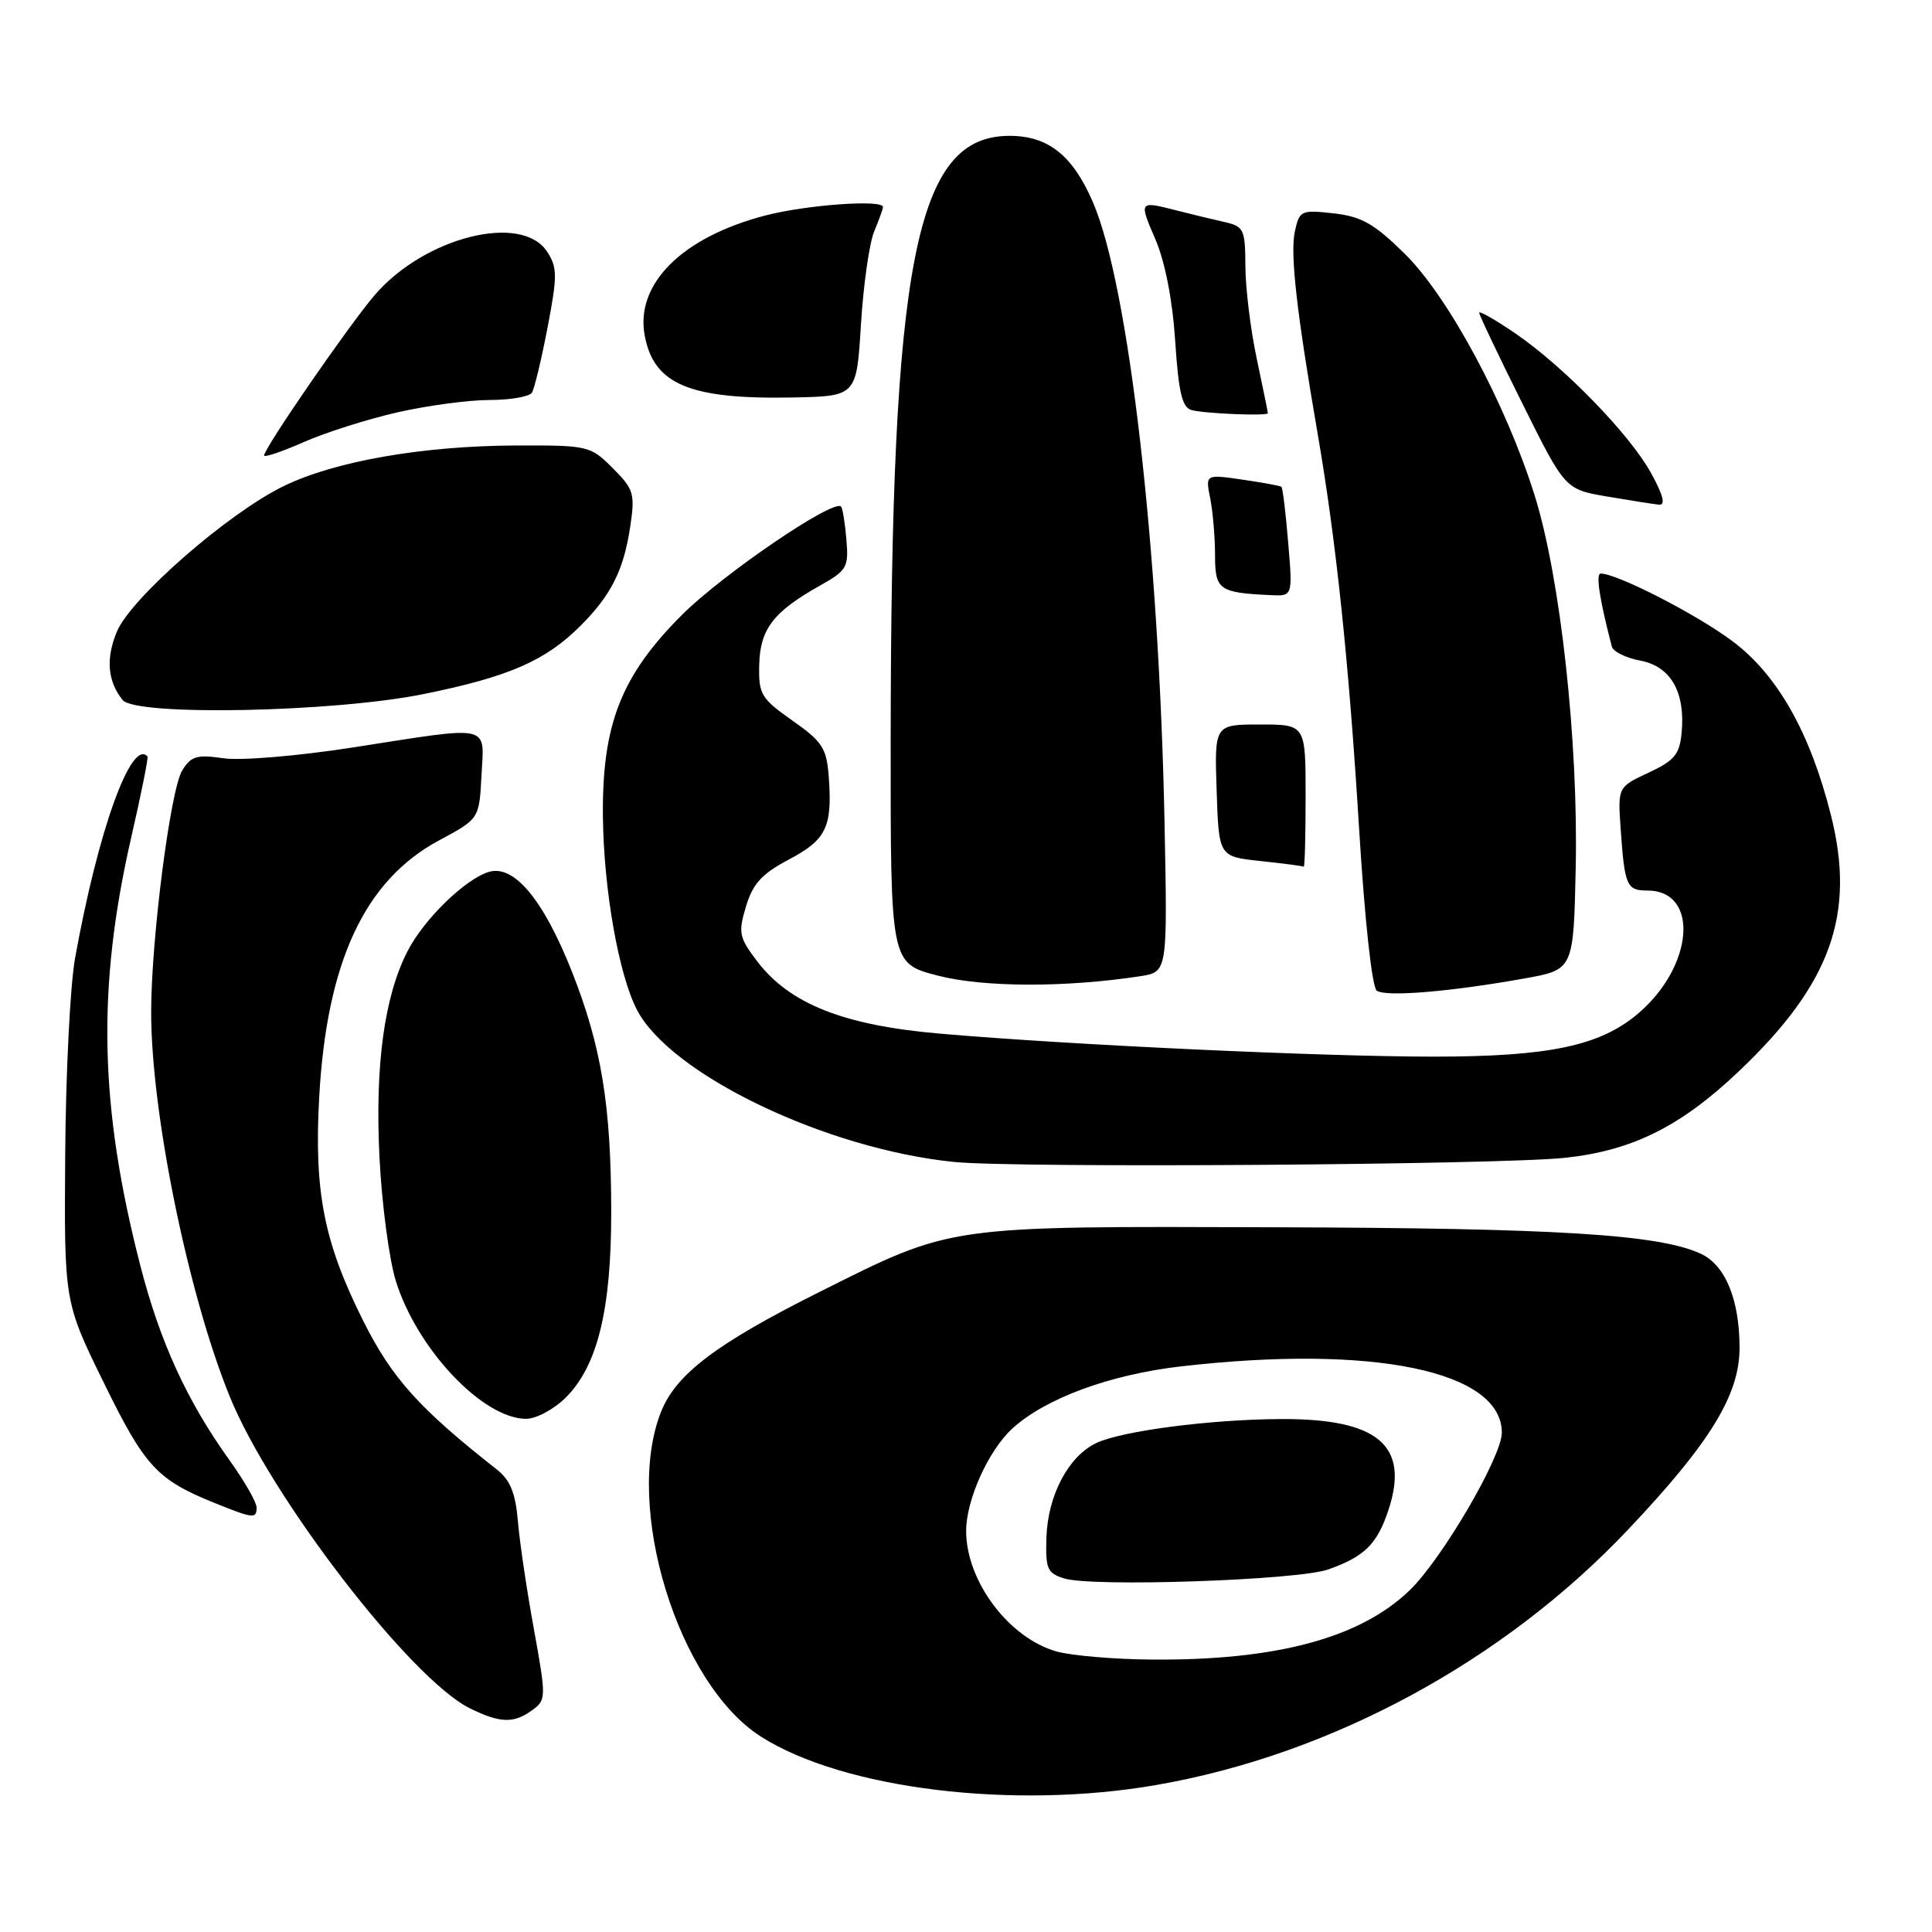 <?xml version="1.0" encoding="UTF-8" standalone="no"?>
<!DOCTYPE svg PUBLIC "-//W3C//DTD SVG 1.1//EN" "http://www.w3.org/Graphics/SVG/1.1/DTD/svg11.dtd" >
<svg xmlns="http://www.w3.org/2000/svg" xmlns:xlink="http://www.w3.org/1999/xlink" version="1.1" viewBox="0 0 256 256">
 <g >
 <path fill="currentColor"
d=" M 153.28 236.51 C 176.42 232.48 199.25 220.11 215.72 202.69 C 226.61 191.18 230.50 184.83 230.50 178.59 C 230.50 172.19 228.60 167.59 225.33 166.11 C 219.75 163.56 206.28 162.73 169.00 162.62 C 125.11 162.48 126.34 162.31 108.57 171.20 C 94.99 177.99 89.59 182.07 87.61 187.03 C 82.59 199.57 89.82 223.11 100.84 230.12 C 111.78 237.07 134.32 239.82 153.28 236.51 Z  M 70.53 226.60 C 72.38 225.25 72.39 224.95 70.74 215.85 C 69.80 210.71 68.85 204.27 68.62 201.54 C 68.31 197.84 67.60 196.11 65.85 194.73 C 55.54 186.63 51.93 182.61 48.14 175.04 C 42.93 164.64 41.61 157.96 42.29 145.50 C 43.27 127.48 48.31 116.64 58.19 111.35 C 63.50 108.50 63.50 108.50 63.80 102.75 C 64.16 95.88 65.37 96.14 46.77 99.04 C 39.36 100.19 31.89 100.81 29.58 100.47 C 26.08 99.96 25.31 100.19 24.14 102.10 C 22.58 104.65 20.05 124.31 20.03 134.00 C 20.00 147.34 24.91 171.43 30.43 185.02 C 35.85 198.36 54.44 222.50 62.26 226.36 C 66.28 228.34 68.08 228.39 70.53 226.60 Z  M 34.00 199.75 C 34.00 199.06 32.39 196.25 30.42 193.50 C 24.80 185.67 21.22 177.87 18.62 167.80 C 13.17 146.69 12.82 130.91 17.38 111.00 C 18.71 105.22 19.68 100.38 19.54 100.23 C 17.37 97.87 12.98 110.12 9.94 127.00 C 9.30 130.57 8.71 142.28 8.64 153.00 C 8.50 172.50 8.50 172.50 13.76 183.23 C 19.20 194.33 20.79 196.06 28.43 199.15 C 33.58 201.23 34.00 201.27 34.00 199.75 Z  M 74.99 185.16 C 79.18 180.97 81.00 173.52 80.99 160.57 C 80.98 146.51 79.70 138.66 75.78 128.74 C 72.01 119.21 68.11 114.53 64.78 115.53 C 61.64 116.48 56.19 121.78 54.01 126.02 C 50.93 131.99 49.68 141.13 50.28 153.29 C 50.58 159.46 51.56 166.84 52.44 169.71 C 55.24 178.74 63.98 188.00 69.72 188.00 C 71.06 188.00 73.43 186.72 74.99 185.16 Z  M 207.33 153.42 C 216.28 152.47 222.70 149.28 230.43 141.93 C 242.61 130.37 245.92 121.13 242.60 107.98 C 239.86 97.11 235.56 89.48 229.63 85.01 C 224.97 81.49 214.29 76.00 212.11 76.00 C 211.42 76.00 211.92 79.30 213.58 85.69 C 213.75 86.35 215.46 87.18 217.37 87.54 C 221.39 88.30 223.34 91.72 222.82 97.13 C 222.55 99.97 221.86 100.80 218.43 102.39 C 214.36 104.29 214.36 104.29 214.75 109.89 C 215.27 117.37 215.55 118.00 218.27 118.00 C 225.23 118.00 224.44 128.08 216.99 134.36 C 211.96 138.59 205.23 140.00 190.07 140.01 C 175.17 140.01 141.73 138.46 124.52 136.96 C 111.79 135.86 104.65 133.03 100.34 127.39 C 97.92 124.21 97.80 123.61 98.85 120.10 C 99.76 117.08 100.95 115.78 104.53 113.89 C 109.48 111.28 110.30 109.60 109.82 103.00 C 109.53 99.13 109.01 98.30 105.00 95.48 C 100.83 92.54 100.51 92.00 100.60 88.08 C 100.72 83.35 102.48 81.06 108.64 77.60 C 112.23 75.59 112.47 75.17 112.15 71.47 C 111.97 69.29 111.65 67.33 111.44 67.12 C 110.44 66.09 95.79 76.07 90.41 81.43 C 82.29 89.53 79.75 96.01 79.89 108.28 C 80.00 117.89 81.98 129.13 84.39 133.79 C 88.83 142.37 109.47 152.27 126.47 153.97 C 134.64 154.79 198.52 154.35 207.33 153.42 Z  M 202.00 129.65 C 208.50 128.49 208.50 128.49 208.79 114.99 C 209.14 98.14 206.76 76.54 203.35 65.65 C 199.53 53.48 191.93 39.34 186.14 33.63 C 182.08 29.63 180.41 28.69 176.71 28.27 C 172.40 27.79 172.18 27.89 171.58 30.65 C 170.93 33.59 171.80 41.27 174.60 57.50 C 177.06 71.74 178.75 87.89 180.10 110.00 C 180.84 121.99 181.80 130.82 182.43 131.27 C 183.62 132.12 192.15 131.42 202.00 129.65 Z  M 151.10 129.35 C 154.70 128.79 154.70 128.79 154.31 109.15 C 153.59 72.73 149.57 37.83 144.82 26.80 C 142.15 20.59 138.89 18.00 133.77 18.00 C 121.30 18.00 118.06 34.45 118.02 98.08 C 118.00 127.65 118.00 127.65 124.25 129.27 C 130.29 130.84 141.18 130.87 151.10 129.35 Z  M 173.00 105.50 C 173.00 96.00 173.00 96.00 166.96 96.00 C 160.92 96.00 160.92 96.00 161.21 104.75 C 161.50 113.50 161.50 113.50 167.00 114.09 C 170.03 114.41 172.61 114.75 172.75 114.84 C 172.89 114.93 173.00 110.72 173.00 105.50 Z  M 56.22 91.95 C 67.44 89.67 72.29 87.55 76.91 82.93 C 80.99 78.85 82.64 75.56 83.51 69.77 C 84.16 65.42 83.99 64.83 81.19 62.03 C 78.22 59.06 77.96 59.00 68.33 59.03 C 55.97 59.08 44.31 61.12 37.55 64.43 C 30.17 68.04 17.35 79.24 15.49 83.69 C 14.00 87.25 14.25 90.26 16.24 92.75 C 17.97 94.91 44.28 94.39 56.22 91.95 Z  M 170.69 71.88 C 170.37 67.97 169.96 64.65 169.80 64.51 C 169.63 64.37 167.30 63.94 164.61 63.55 C 159.72 62.84 159.72 62.84 160.36 66.04 C 160.71 67.81 161.00 71.19 161.00 73.56 C 161.00 78.17 161.51 78.54 168.40 78.86 C 171.29 79.00 171.29 79.00 170.69 71.88 Z  M 218.81 62.75 C 216.02 57.62 207.26 48.60 200.75 44.15 C 198.14 42.37 196.00 41.15 196.00 41.44 C 196.00 41.74 198.56 47.12 201.69 53.40 C 207.37 64.83 207.37 64.83 212.94 65.79 C 216.00 66.31 219.09 66.80 219.81 66.87 C 220.72 66.96 220.41 65.67 218.81 62.75 Z  M 52.70 54.63 C 56.66 53.73 62.14 53.00 64.89 53.00 C 67.63 53.00 70.15 52.56 70.48 52.03 C 70.82 51.49 71.75 47.59 72.56 43.37 C 73.87 36.52 73.86 35.44 72.49 33.34 C 69.10 28.17 56.22 31.43 49.64 39.11 C 46.20 43.13 35.00 59.38 35.00 60.35 C 35.00 60.65 37.36 59.85 40.25 58.58 C 43.14 57.30 48.74 55.53 52.70 54.63 Z  M 168.00 54.75 C 168.00 54.61 167.33 51.35 166.52 47.50 C 165.70 43.65 165.03 38.15 165.02 35.27 C 165.00 30.38 164.82 30.00 162.25 29.42 C 160.74 29.08 157.93 28.40 156.00 27.91 C 150.88 26.60 150.89 26.58 153.11 31.75 C 154.38 34.71 155.37 39.78 155.72 45.20 C 156.17 52.03 156.64 54.00 157.90 54.34 C 159.66 54.81 168.00 55.15 168.00 54.75 Z  M 114.08 43.00 C 114.40 37.77 115.19 32.23 115.83 30.68 C 116.47 29.14 117.00 27.67 117.00 27.43 C 117.00 26.41 106.93 27.13 101.46 28.54 C 90.39 31.41 84.14 37.62 85.43 44.48 C 86.64 50.94 91.40 52.93 105.00 52.67 C 113.50 52.50 113.50 52.50 114.08 43.00 Z  M 140.00 218.83 C 133.64 217.03 127.98 209.45 128.02 202.79 C 128.05 198.68 130.98 192.19 134.12 189.31 C 138.48 185.30 147.08 182.13 156.51 181.05 C 181.95 178.13 199.00 181.66 199.00 189.84 C 199.00 193.03 191.09 206.55 186.80 210.71 C 180.23 217.06 169.07 220.05 152.50 219.90 C 147.55 219.86 141.93 219.37 140.00 218.83 Z  M 176.00 207.96 C 180.82 206.25 182.48 204.61 183.98 200.07 C 186.80 191.53 182.61 187.98 169.78 188.03 C 160.41 188.07 148.57 189.61 145.22 191.23 C 141.56 193.00 138.85 198.14 138.66 203.68 C 138.52 207.87 138.76 208.45 141.00 209.15 C 144.74 210.32 171.97 209.39 176.00 207.96 Z "/>
</g>
</svg>